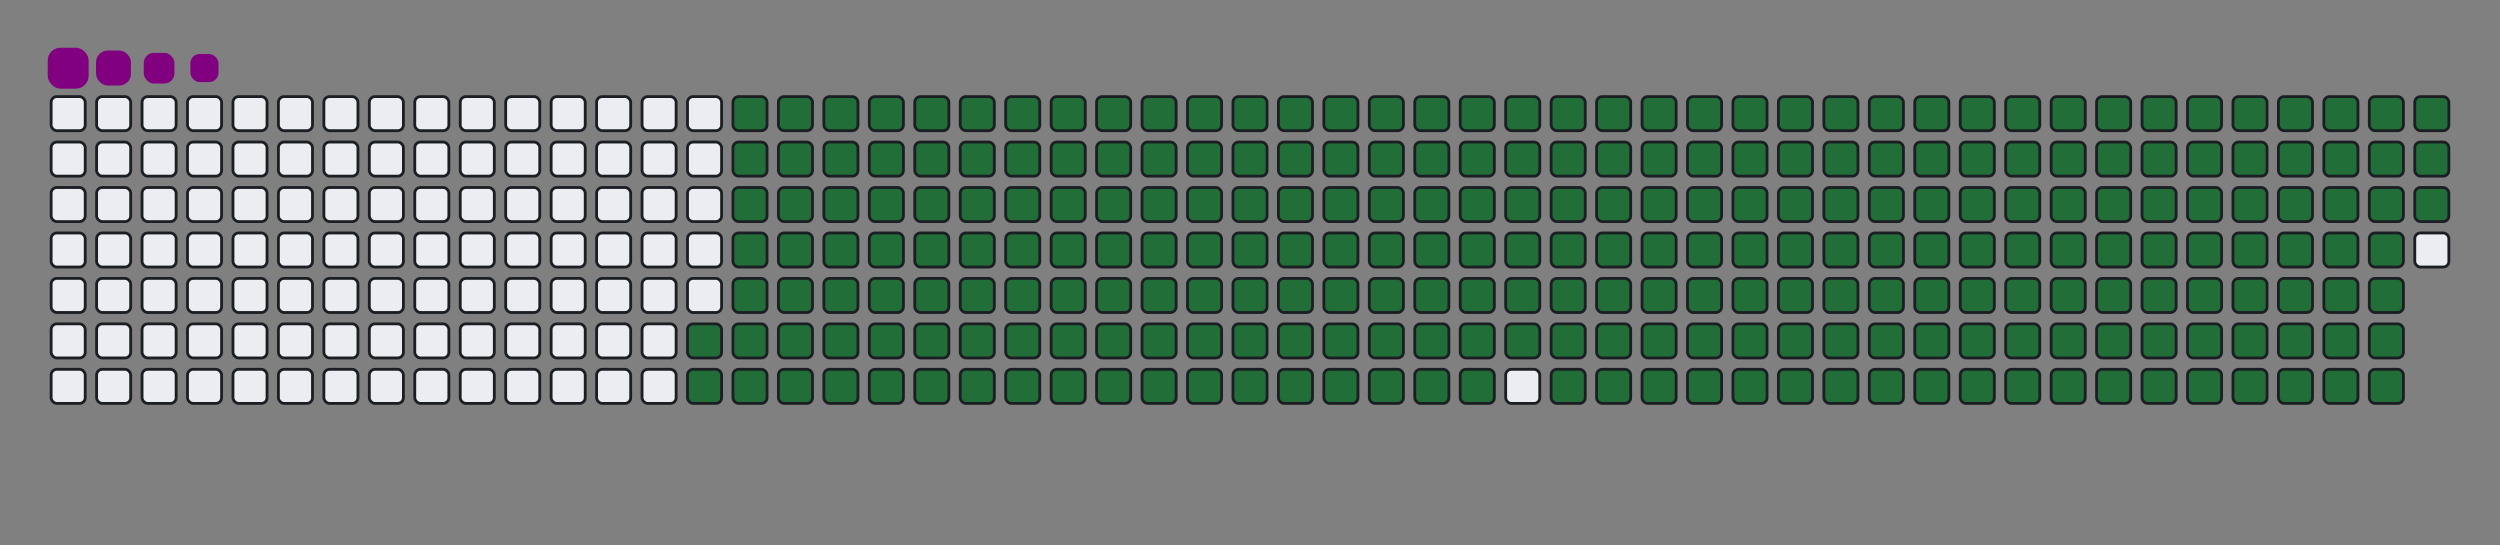 <svg viewBox="-16 -32 880 192" width="880" height="192" xmlns="http://www.w3.org/2000/svg"><rect x="-16" y="-32" width="880" height="192" fill="#808080" stroke="none"/><desc>Generated with https://github.com/Platane/snk</desc><style>:root{--cb:#1b1f230a;--cs:purple;--ce:#ebedf0;--c0:#ebedf0;--c1:#9be9a8;--c2:#40c463;--c3:#30a14e;--c4:#216e39}.c{shape-rendering:geometricPrecision;fill:#ebedf0;stroke-width:1px;stroke:#1b1f230a;animation:none 33900ms linear infinite;width:12px;height:12px}@keyframes c0{71.38%{fill:#216e39}71.4%,100%{fill:#ebedf0}}.c.c0{fill:#216e39;animation-name:c0}@keyframes c1{71.67%{fill:#216e39}71.69%,100%{fill:#ebedf0}}.c.c1{fill:#216e39;animation-name:c1}@keyframes c2{4.71%{fill:#216e39}4.73%,100%{fill:#ebedf0}}.c.c2{fill:#216e39;animation-name:c2}@keyframes c3{26.83%{fill:#216e39}26.85%,100%{fill:#ebedf0}}.c.c3{fill:#216e39;animation-name:c3}@keyframes c4{27.13%{fill:#216e39}27.15%,100%{fill:#ebedf0}}.c.c4{fill:#216e39;animation-name:c4}@keyframes c5{49.25%{fill:#216e39}49.27%,100%{fill:#ebedf0}}.c.c5{fill:#216e39;animation-name:c5}@keyframes c6{49.55%{fill:#216e39}49.57%,100%{fill:#ebedf0}}.c.c6{fill:#216e39;animation-name:c6}@keyframes c7{71.08%{fill:#216e39}71.1%,100%{fill:#ebedf0}}.c.c7{fill:#216e39;animation-name:c7}@keyframes c8{71.97%{fill:#216e39}71.99%,100%{fill:#ebedf0}}.c.c8{fill:#216e39;animation-name:c8}@keyframes c9{5%{fill:#216e39}5.02%,100%{fill:#ebedf0}}.c.c9{fill:#216e39;animation-name:c9}@keyframes ca{26.54%{fill:#216e39}26.56%,100%{fill:#ebedf0}}.c.ca{fill:#216e39;animation-name:ca}@keyframes cb{27.42%{fill:#216e39}27.44%,100%{fill:#ebedf0}}.c.cb{fill:#216e39;animation-name:cb}@keyframes cc{48.96%{fill:#216e39}48.98%,100%{fill:#ebedf0}}.c.cc{fill:#216e39;animation-name:cc}@keyframes cd{49.84%{fill:#216e39}49.86%,100%{fill:#ebedf0}}.c.cd{fill:#216e39;animation-name:cd}@keyframes ce{70.79%{fill:#216e39}70.81%,100%{fill:#ebedf0}}.c.ce{fill:#216e39;animation-name:ce}@keyframes cf{72.26%{fill:#216e39}72.28%,100%{fill:#ebedf0}}.c.cf{fill:#216e39;animation-name:cf}@keyframes cg{5.3%{fill:#216e39}5.32%,100%{fill:#ebedf0}}.c.cg{fill:#216e39;animation-name:cg}@keyframes ch{26.24%{fill:#216e39}26.26%,100%{fill:#ebedf0}}.c.ch{fill:#216e39;animation-name:ch}@keyframes ci{27.72%{fill:#216e39}27.74%,100%{fill:#ebedf0}}.c.ci{fill:#216e39;animation-name:ci}@keyframes cj{48.66%{fill:#216e39}48.68%,100%{fill:#ebedf0}}.c.cj{fill:#216e39;animation-name:cj}@keyframes ck{50.14%{fill:#216e39}50.16%,100%{fill:#ebedf0}}.c.ck{fill:#216e39;animation-name:ck}@keyframes cl{70.49%{fill:#216e39}70.51%,100%{fill:#ebedf0}}.c.cl{fill:#216e39;animation-name:cl}@keyframes cm{72.56%{fill:#216e39}72.58%,100%{fill:#ebedf0}}.c.cm{fill:#216e39;animation-name:cm}@keyframes cn{5.59%{fill:#216e39}5.61%,100%{fill:#ebedf0}}.c.cn{fill:#216e39;animation-name:cn}@keyframes co{25.95%{fill:#216e39}25.97%,100%{fill:#ebedf0}}.c.co{fill:#216e39;animation-name:co}@keyframes cp{28.01%{fill:#216e39}28.03%,100%{fill:#ebedf0}}.c.cp{fill:#216e39;animation-name:cp}@keyframes cq{48.37%{fill:#216e39}48.39%,100%{fill:#ebedf0}}.c.cq{fill:#216e39;animation-name:cq}@keyframes cr{50.43%{fill:#216e39}50.45%,100%{fill:#ebedf0}}.c.cr{fill:#216e39;animation-name:cr}@keyframes cs{70.2%{fill:#216e39}70.22%,100%{fill:#ebedf0}}.c.cs{fill:#216e39;animation-name:cs}@keyframes ct{72.85%{fill:#216e39}72.87%,100%{fill:#ebedf0}}.c.ct{fill:#216e39;animation-name:ct}@keyframes cu{5.89%{fill:#216e39}5.91%,100%{fill:#ebedf0}}.c.cu{fill:#216e39;animation-name:cu}@keyframes cv{25.65%{fill:#216e39}25.67%,100%{fill:#ebedf0}}.c.cv{fill:#216e39;animation-name:cv}@keyframes cw{28.31%{fill:#216e39}28.33%,100%{fill:#ebedf0}}.c.cw{fill:#216e39;animation-name:cw}@keyframes cx{48.07%{fill:#216e39}48.09%,100%{fill:#ebedf0}}.c.cx{fill:#216e39;animation-name:cx}@keyframes cy{50.73%{fill:#216e39}50.75%,100%{fill:#ebedf0}}.c.cy{fill:#216e39;animation-name:cy}@keyframes cz{69.9%{fill:#216e39}69.92%,100%{fill:#ebedf0}}.c.cz{fill:#216e39;animation-name:cz}@keyframes c10{73.15%{fill:#216e39}73.17%,100%{fill:#ebedf0}}.c.c10{fill:#216e39;animation-name:c10}@keyframes c11{6.18%{fill:#216e39}6.2%,100%{fill:#ebedf0}}.c.c11{fill:#216e39;animation-name:c11}@keyframes c12{25.36%{fill:#216e39}25.38%,100%{fill:#ebedf0}}.c.c12{fill:#216e39;animation-name:c12}@keyframes c13{28.6%{fill:#216e39}28.62%,100%{fill:#ebedf0}}.c.c13{fill:#216e39;animation-name:c13}@keyframes c14{47.78%{fill:#216e39}47.8%,100%{fill:#ebedf0}}.c.c14{fill:#216e39;animation-name:c14}@keyframes c15{51.02%{fill:#216e39}51.04%,100%{fill:#ebedf0}}.c.c15{fill:#216e39;animation-name:c15}@keyframes c16{69.61%{fill:#216e39}69.63%,100%{fill:#ebedf0}}.c.c16{fill:#216e39;animation-name:c16}@keyframes c17{73.44%{fill:#216e39}73.46%,100%{fill:#ebedf0}}.c.c17{fill:#216e39;animation-name:c17}@keyframes c18{6.48%{fill:#216e39}6.5%,100%{fill:#ebedf0}}.c.c18{fill:#216e39;animation-name:c18}@keyframes c19{25.06%{fill:#216e39}25.08%,100%{fill:#ebedf0}}.c.c19{fill:#216e39;animation-name:c19}@keyframes c1a{28.9%{fill:#216e39}28.92%,100%{fill:#ebedf0}}.c.c1a{fill:#216e39;animation-name:c1a}@keyframes c1b{47.48%{fill:#216e39}47.5%,100%{fill:#ebedf0}}.c.c1b{fill:#216e39;animation-name:c1b}@keyframes c1c{51.32%{fill:#216e39}51.34%,100%{fill:#ebedf0}}.c.c1c{fill:#216e39;animation-name:c1c}@keyframes c1d{69.31%{fill:#216e39}69.33%,100%{fill:#ebedf0}}.c.c1d{fill:#216e39;animation-name:c1d}@keyframes c1e{73.74%{fill:#216e39}73.76%,100%{fill:#ebedf0}}.c.c1e{fill:#216e39;animation-name:c1e}@keyframes c1f{6.77%{fill:#216e39}6.79%,100%{fill:#ebedf0}}.c.c1f{fill:#216e39;animation-name:c1f}@keyframes c1g{24.77%{fill:#216e39}24.79%,100%{fill:#ebedf0}}.c.c1g{fill:#216e39;animation-name:c1g}@keyframes c1h{29.19%{fill:#216e39}29.21%,100%{fill:#ebedf0}}.c.c1h{fill:#216e39;animation-name:c1h}@keyframes c1i{47.19%{fill:#216e39}47.21%,100%{fill:#ebedf0}}.c.c1i{fill:#216e39;animation-name:c1i}@keyframes c1j{51.61%{fill:#216e39}51.63%,100%{fill:#ebedf0}}.c.c1j{fill:#216e39;animation-name:c1j}@keyframes c1k{69.02%{fill:#216e39}69.04%,100%{fill:#ebedf0}}.c.c1k{fill:#216e39;animation-name:c1k}@keyframes c1l{74.03%{fill:#216e39}74.05%,100%{fill:#ebedf0}}.c.c1l{fill:#216e39;animation-name:c1l}@keyframes c1m{7.07%{fill:#216e39}7.09%,100%{fill:#ebedf0}}.c.c1m{fill:#216e39;animation-name:c1m}@keyframes c1n{24.47%{fill:#216e39}24.49%,100%{fill:#ebedf0}}.c.c1n{fill:#216e39;animation-name:c1n}@keyframes c1o{29.49%{fill:#216e39}29.51%,100%{fill:#ebedf0}}.c.c1o{fill:#216e39;animation-name:c1o}@keyframes c1p{46.89%{fill:#216e39}46.91%,100%{fill:#ebedf0}}.c.c1p{fill:#216e39;animation-name:c1p}@keyframes c1q{51.91%{fill:#216e39}51.93%,100%{fill:#ebedf0}}.c.c1q{fill:#216e39;animation-name:c1q}@keyframes c1r{68.72%{fill:#216e39}68.74%,100%{fill:#ebedf0}}.c.c1r{fill:#216e39;animation-name:c1r}@keyframes c1s{74.33%{fill:#216e39}74.35%,100%{fill:#ebedf0}}.c.c1s{fill:#216e39;animation-name:c1s}@keyframes c1t{7.36%{fill:#216e39}7.38%,100%{fill:#ebedf0}}.c.c1t{fill:#216e39;animation-name:c1t}@keyframes c1u{24.18%{fill:#216e39}24.2%,100%{fill:#ebedf0}}.c.c1u{fill:#216e39;animation-name:c1u}@keyframes c1v{29.78%{fill:#216e39}29.8%,100%{fill:#ebedf0}}.c.c1v{fill:#216e39;animation-name:c1v}@keyframes c1w{46.6%{fill:#216e39}46.62%,100%{fill:#ebedf0}}.c.c1w{fill:#216e39;animation-name:c1w}@keyframes c1x{52.2%{fill:#216e39}52.22%,100%{fill:#ebedf0}}.c.c1x{fill:#216e39;animation-name:c1x}@keyframes c1y{68.43%{fill:#216e39}68.45%,100%{fill:#ebedf0}}.c.c1y{fill:#216e39;animation-name:c1y}@keyframes c1z{74.62%{fill:#216e39}74.64%,100%{fill:#ebedf0}}.c.c1z{fill:#216e39;animation-name:c1z}@keyframes c20{7.66%{fill:#216e39}7.68%,100%{fill:#ebedf0}}.c.c20{fill:#216e39;animation-name:c20}@keyframes c21{23.88%{fill:#216e39}23.9%,100%{fill:#ebedf0}}.c.c21{fill:#216e39;animation-name:c21}@keyframes c22{30.08%{fill:#216e39}30.1%,100%{fill:#ebedf0}}.c.c22{fill:#216e39;animation-name:c22}@keyframes c23{46.3%{fill:#216e39}46.32%,100%{fill:#ebedf0}}.c.c23{fill:#216e39;animation-name:c23}@keyframes c24{52.5%{fill:#216e39}52.52%,100%{fill:#ebedf0}}.c.c24{fill:#216e39;animation-name:c24}@keyframes c25{68.13%{fill:#216e39}68.15%,100%{fill:#ebedf0}}.c.c25{fill:#216e39;animation-name:c25}@keyframes c26{74.92%{fill:#216e39}74.94%,100%{fill:#ebedf0}}.c.c26{fill:#216e39;animation-name:c26}@keyframes c27{7.95%{fill:#216e39}7.97%,100%{fill:#ebedf0}}.c.c27{fill:#216e39;animation-name:c27}@keyframes c28{23.59%{fill:#216e39}23.61%,100%{fill:#ebedf0}}.c.c28{fill:#216e39;animation-name:c28}@keyframes c29{30.37%{fill:#216e39}30.39%,100%{fill:#ebedf0}}.c.c29{fill:#216e39;animation-name:c29}@keyframes c2a{46.01%{fill:#216e39}46.03%,100%{fill:#ebedf0}}.c.c2a{fill:#216e39;animation-name:c2a}@keyframes c2b{52.79%{fill:#216e39}52.81%,100%{fill:#ebedf0}}.c.c2b{fill:#216e39;animation-name:c2b}@keyframes c2c{67.84%{fill:#216e39}67.86%,100%{fill:#ebedf0}}.c.c2c{fill:#216e39;animation-name:c2c}@keyframes c2d{75.21%{fill:#216e39}75.23%,100%{fill:#ebedf0}}.c.c2d{fill:#216e39;animation-name:c2d}@keyframes c2e{8.25%{fill:#216e39}8.27%,100%{fill:#ebedf0}}.c.c2e{fill:#216e39;animation-name:c2e}@keyframes c2f{23.29%{fill:#216e39}23.31%,100%{fill:#ebedf0}}.c.c2f{fill:#216e39;animation-name:c2f}@keyframes c2g{30.67%{fill:#216e39}30.69%,100%{fill:#ebedf0}}.c.c2g{fill:#216e39;animation-name:c2g}@keyframes c2h{45.71%{fill:#216e39}45.73%,100%{fill:#ebedf0}}.c.c2h{fill:#216e39;animation-name:c2h}@keyframes c2i{53.09%{fill:#216e39}53.11%,100%{fill:#ebedf0}}.c.c2i{fill:#216e39;animation-name:c2i}@keyframes c2j{67.54%{fill:#216e39}67.56%,100%{fill:#ebedf0}}.c.c2j{fill:#216e39;animation-name:c2j}@keyframes c2k{75.51%{fill:#216e39}75.53%,100%{fill:#ebedf0}}.c.c2k{fill:#216e39;animation-name:c2k}@keyframes c2l{8.54%{fill:#216e39}8.56%,100%{fill:#ebedf0}}.c.c2l{fill:#216e39;animation-name:c2l}@keyframes c2m{23%{fill:#216e39}23.02%,100%{fill:#ebedf0}}.c.c2m{fill:#216e39;animation-name:c2m}@keyframes c2n{30.96%{fill:#216e39}30.98%,100%{fill:#ebedf0}}.c.c2n{fill:#216e39;animation-name:c2n}@keyframes c2o{45.42%{fill:#216e39}45.44%,100%{fill:#ebedf0}}.c.c2o{fill:#216e39;animation-name:c2o}@keyframes c2p{53.38%{fill:#216e39}53.4%,100%{fill:#ebedf0}}.c.c2p{fill:#216e39;animation-name:c2p}@keyframes c2q{67.25%{fill:#216e39}67.27%,100%{fill:#ebedf0}}.c.c2q{fill:#216e39;animation-name:c2q}@keyframes c2r{75.8%{fill:#216e39}75.82%,100%{fill:#ebedf0}}.c.c2r{fill:#216e39;animation-name:c2r}@keyframes c2s{8.84%{fill:#216e39}8.86%,100%{fill:#ebedf0}}.c.c2s{fill:#216e39;animation-name:c2s}@keyframes c2t{22.7%{fill:#216e39}22.72%,100%{fill:#ebedf0}}.c.c2t{fill:#216e39;animation-name:c2t}@keyframes c2u{31.26%{fill:#216e39}31.28%,100%{fill:#ebedf0}}.c.c2u{fill:#216e39;animation-name:c2u}@keyframes c2v{45.12%{fill:#216e39}45.14%,100%{fill:#ebedf0}}.c.c2v{fill:#216e39;animation-name:c2v}@keyframes c2w{53.68%{fill:#216e39}53.7%,100%{fill:#ebedf0}}.c.c2w{fill:#216e39;animation-name:c2w}@keyframes c2x{66.95%{fill:#216e39}66.97%,100%{fill:#ebedf0}}.c.c2x{fill:#216e39;animation-name:c2x}@keyframes c2y{76.1%{fill:#216e39}76.12%,100%{fill:#ebedf0}}.c.c2y{fill:#216e39;animation-name:c2y}@keyframes c2z{9.13%{fill:#216e39}9.15%,100%{fill:#ebedf0}}.c.c2z{fill:#216e39;animation-name:c2z}@keyframes c30{22.41%{fill:#216e39}22.43%,100%{fill:#ebedf0}}.c.c30{fill:#216e39;animation-name:c30}@keyframes c31{31.55%{fill:#216e39}31.57%,100%{fill:#ebedf0}}.c.c31{fill:#216e39;animation-name:c31}@keyframes c32{44.83%{fill:#216e39}44.85%,100%{fill:#ebedf0}}.c.c32{fill:#216e39;animation-name:c32}@keyframes c33{53.97%{fill:#216e39}53.99%,100%{fill:#ebedf0}}.c.c33{fill:#216e39;animation-name:c33}@keyframes c34{66.66%{fill:#216e39}66.68%,100%{fill:#ebedf0}}.c.c34{fill:#216e39;animation-name:c34}@keyframes c35{76.39%{fill:#216e39}76.41%,100%{fill:#ebedf0}}.c.c35{fill:#216e39;animation-name:c35}@keyframes c36{9.43%{fill:#216e39}9.45%,100%{fill:#ebedf0}}.c.c36{fill:#216e39;animation-name:c36}@keyframes c37{22.11%{fill:#216e39}22.13%,100%{fill:#ebedf0}}.c.c37{fill:#216e39;animation-name:c37}@keyframes c38{31.85%{fill:#216e39}31.87%,100%{fill:#ebedf0}}.c.c38{fill:#216e39;animation-name:c38}@keyframes c39{44.53%{fill:#216e39}44.55%,100%{fill:#ebedf0}}.c.c39{fill:#216e39;animation-name:c39}@keyframes c3a{54.27%{fill:#216e39}54.29%,100%{fill:#ebedf0}}.c.c3a{fill:#216e39;animation-name:c3a}@keyframes c3b{66.36%{fill:#216e39}66.38%,100%{fill:#ebedf0}}.c.c3b{fill:#216e39;animation-name:c3b}@keyframes c3c{76.69%{fill:#216e39}76.71%,100%{fill:#ebedf0}}.c.c3c{fill:#216e39;animation-name:c3c}@keyframes c3d{9.72%{fill:#216e39}9.74%,100%{fill:#ebedf0}}.c.c3d{fill:#216e39;animation-name:c3d}@keyframes c3e{21.82%{fill:#216e39}21.84%,100%{fill:#ebedf0}}.c.c3e{fill:#216e39;animation-name:c3e}@keyframes c3f{32.14%{fill:#216e39}32.16%,100%{fill:#ebedf0}}.c.c3f{fill:#216e39;animation-name:c3f}@keyframes c3g{44.24%{fill:#216e39}44.26%,100%{fill:#ebedf0}}.c.c3g{fill:#216e39;animation-name:c3g}@keyframes c3h{54.56%{fill:#216e39}54.58%,100%{fill:#ebedf0}}.c.c3h{fill:#216e39;animation-name:c3h}@keyframes c3i{66.07%{fill:#216e39}66.09%,100%{fill:#ebedf0}}.c.c3i{fill:#216e39;animation-name:c3i}@keyframes c3j{10.02%{fill:#216e39}10.04%,100%{fill:#ebedf0}}.c.c3j{fill:#216e39;animation-name:c3j}@keyframes c3k{21.52%{fill:#216e39}21.54%,100%{fill:#ebedf0}}.c.c3k{fill:#216e39;animation-name:c3k}@keyframes c3l{32.44%{fill:#216e39}32.46%,100%{fill:#ebedf0}}.c.c3l{fill:#216e39;animation-name:c3l}@keyframes c3m{43.94%{fill:#216e39}43.96%,100%{fill:#ebedf0}}.c.c3m{fill:#216e39;animation-name:c3m}@keyframes c3n{54.86%{fill:#216e39}54.88%,100%{fill:#ebedf0}}.c.c3n{fill:#216e39;animation-name:c3n}@keyframes c3o{65.77%{fill:#216e39}65.79%,100%{fill:#ebedf0}}.c.c3o{fill:#216e39;animation-name:c3o}@keyframes c3p{77.28%{fill:#216e39}77.3%,100%{fill:#ebedf0}}.c.c3p{fill:#216e39;animation-name:c3p}@keyframes c3q{10.31%{fill:#216e39}10.33%,100%{fill:#ebedf0}}.c.c3q{fill:#216e39;animation-name:c3q}@keyframes c3r{21.23%{fill:#216e39}21.25%,100%{fill:#ebedf0}}.c.c3r{fill:#216e39;animation-name:c3r}@keyframes c3s{32.73%{fill:#216e39}32.75%,100%{fill:#ebedf0}}.c.c3s{fill:#216e39;animation-name:c3s}@keyframes c3t{43.65%{fill:#216e39}43.67%,100%{fill:#ebedf0}}.c.c3t{fill:#216e39;animation-name:c3t}@keyframes c3u{55.15%{fill:#216e39}55.17%,100%{fill:#ebedf0}}.c.c3u{fill:#216e39;animation-name:c3u}@keyframes c3v{65.48%{fill:#216e39}65.5%,100%{fill:#ebedf0}}.c.c3v{fill:#216e39;animation-name:c3v}@keyframes c3w{77.57%{fill:#216e39}77.59%,100%{fill:#ebedf0}}.c.c3w{fill:#216e39;animation-name:c3w}@keyframes c3x{10.61%{fill:#216e39}10.63%,100%{fill:#ebedf0}}.c.c3x{fill:#216e39;animation-name:c3x}@keyframes c3y{20.93%{fill:#216e39}20.95%,100%{fill:#ebedf0}}.c.c3y{fill:#216e39;animation-name:c3y}@keyframes c3z{33.03%{fill:#216e39}33.05%,100%{fill:#ebedf0}}.c.c3z{fill:#216e39;animation-name:c3z}@keyframes c40{43.35%{fill:#216e39}43.37%,100%{fill:#ebedf0}}.c.c40{fill:#216e39;animation-name:c40}@keyframes c41{55.45%{fill:#216e39}55.47%,100%{fill:#ebedf0}}.c.c41{fill:#216e39;animation-name:c41}@keyframes c42{65.18%{fill:#216e39}65.2%,100%{fill:#ebedf0}}.c.c42{fill:#216e39;animation-name:c42}@keyframes c43{77.87%{fill:#216e39}77.89%,100%{fill:#ebedf0}}.c.c43{fill:#216e39;animation-name:c43}@keyframes c44{10.9%{fill:#216e39}10.92%,100%{fill:#ebedf0}}.c.c44{fill:#216e39;animation-name:c44}@keyframes c45{20.64%{fill:#216e39}20.66%,100%{fill:#ebedf0}}.c.c45{fill:#216e39;animation-name:c45}@keyframes c46{33.32%{fill:#216e39}33.34%,100%{fill:#ebedf0}}.c.c46{fill:#216e39;animation-name:c46}@keyframes c47{43.06%{fill:#216e39}43.08%,100%{fill:#ebedf0}}.c.c47{fill:#216e39;animation-name:c47}@keyframes c48{55.74%{fill:#216e39}55.76%,100%{fill:#ebedf0}}.c.c48{fill:#216e39;animation-name:c48}@keyframes c49{64.89%{fill:#216e39}64.91%,100%{fill:#ebedf0}}.c.c49{fill:#216e39;animation-name:c49}@keyframes c4a{78.16%{fill:#216e39}78.18%,100%{fill:#ebedf0}}.c.c4a{fill:#216e39;animation-name:c4a}@keyframes c4b{11.2%{fill:#216e39}11.22%,100%{fill:#ebedf0}}.c.c4b{fill:#216e39;animation-name:c4b}@keyframes c4c{20.34%{fill:#216e39}20.36%,100%{fill:#ebedf0}}.c.c4c{fill:#216e39;animation-name:c4c}@keyframes c4d{33.62%{fill:#216e39}33.64%,100%{fill:#ebedf0}}.c.c4d{fill:#216e39;animation-name:c4d}@keyframes c4e{42.76%{fill:#216e39}42.78%,100%{fill:#ebedf0}}.c.c4e{fill:#216e39;animation-name:c4e}@keyframes c4f{56.04%{fill:#216e39}56.06%,100%{fill:#ebedf0}}.c.c4f{fill:#216e39;animation-name:c4f}@keyframes c4g{64.59%{fill:#216e39}64.61%,100%{fill:#ebedf0}}.c.c4g{fill:#216e39;animation-name:c4g}@keyframes c4h{78.46%{fill:#216e39}78.48%,100%{fill:#ebedf0}}.c.c4h{fill:#216e39;animation-name:c4h}@keyframes c4i{11.49%{fill:#216e39}11.51%,100%{fill:#ebedf0}}.c.c4i{fill:#216e39;animation-name:c4i}@keyframes c4j{20.05%{fill:#216e39}20.07%,100%{fill:#ebedf0}}.c.c4j{fill:#216e39;animation-name:c4j}@keyframes c4k{33.91%{fill:#216e39}33.93%,100%{fill:#ebedf0}}.c.c4k{fill:#216e39;animation-name:c4k}@keyframes c4l{42.47%{fill:#216e39}42.49%,100%{fill:#ebedf0}}.c.c4l{fill:#216e39;animation-name:c4l}@keyframes c4m{56.33%{fill:#216e39}56.35%,100%{fill:#ebedf0}}.c.c4m{fill:#216e39;animation-name:c4m}@keyframes c4n{64.3%{fill:#216e39}64.32%,100%{fill:#ebedf0}}.c.c4n{fill:#216e39;animation-name:c4n}@keyframes c4o{78.75%{fill:#216e39}78.77%,100%{fill:#ebedf0}}.c.c4o{fill:#216e39;animation-name:c4o}@keyframes c4p{11.79%{fill:#216e39}11.81%,100%{fill:#ebedf0}}.c.c4p{fill:#216e39;animation-name:c4p}@keyframes c4q{19.75%{fill:#216e39}19.77%,100%{fill:#ebedf0}}.c.c4q{fill:#216e39;animation-name:c4q}@keyframes c4r{34.21%{fill:#216e39}34.23%,100%{fill:#ebedf0}}.c.c4r{fill:#216e39;animation-name:c4r}@keyframes c4s{42.17%{fill:#216e39}42.19%,100%{fill:#ebedf0}}.c.c4s{fill:#216e39;animation-name:c4s}@keyframes c4t{56.63%{fill:#216e39}56.65%,100%{fill:#ebedf0}}.c.c4t{fill:#216e39;animation-name:c4t}@keyframes c4u{64%{fill:#216e39}64.02%,100%{fill:#ebedf0}}.c.c4u{fill:#216e39;animation-name:c4u}@keyframes c4v{79.05%{fill:#216e39}79.07%,100%{fill:#ebedf0}}.c.c4v{fill:#216e39;animation-name:c4v}@keyframes c4w{12.08%{fill:#216e39}12.1%,100%{fill:#ebedf0}}.c.c4w{fill:#216e39;animation-name:c4w}@keyframes c4x{19.46%{fill:#216e39}19.48%,100%{fill:#ebedf0}}.c.c4x{fill:#216e39;animation-name:c4x}@keyframes c4y{34.5%{fill:#216e39}34.52%,100%{fill:#ebedf0}}.c.c4y{fill:#216e39;animation-name:c4y}@keyframes c4z{41.88%{fill:#216e39}41.9%,100%{fill:#ebedf0}}.c.c4z{fill:#216e39;animation-name:c4z}@keyframes c50{56.92%{fill:#216e39}56.94%,100%{fill:#ebedf0}}.c.c50{fill:#216e39;animation-name:c50}@keyframes c51{63.71%{fill:#216e39}63.73%,100%{fill:#ebedf0}}.c.c51{fill:#216e39;animation-name:c51}@keyframes c52{79.34%{fill:#216e39}79.36%,100%{fill:#ebedf0}}.c.c52{fill:#216e39;animation-name:c52}@keyframes c53{12.38%{fill:#216e39}12.4%,100%{fill:#ebedf0}}.c.c53{fill:#216e39;animation-name:c53}@keyframes c54{19.16%{fill:#216e39}19.18%,100%{fill:#ebedf0}}.c.c54{fill:#216e39;animation-name:c54}@keyframes c55{34.8%{fill:#216e39}34.82%,100%{fill:#ebedf0}}.c.c55{fill:#216e39;animation-name:c55}@keyframes c56{41.58%{fill:#216e39}41.6%,100%{fill:#ebedf0}}.c.c56{fill:#216e39;animation-name:c56}@keyframes c57{57.22%{fill:#216e39}57.24%,100%{fill:#ebedf0}}.c.c57{fill:#216e39;animation-name:c57}@keyframes c58{63.41%{fill:#216e39}63.43%,100%{fill:#ebedf0}}.c.c58{fill:#216e39;animation-name:c58}@keyframes c59{79.64%{fill:#216e39}79.66%,100%{fill:#ebedf0}}.c.c59{fill:#216e39;animation-name:c59}@keyframes c5a{12.67%{fill:#216e39}12.69%,100%{fill:#ebedf0}}.c.c5a{fill:#216e39;animation-name:c5a}@keyframes c5b{18.87%{fill:#216e39}18.89%,100%{fill:#ebedf0}}.c.c5b{fill:#216e39;animation-name:c5b}@keyframes c5c{35.09%{fill:#216e39}35.11%,100%{fill:#ebedf0}}.c.c5c{fill:#216e39;animation-name:c5c}@keyframes c5d{41.29%{fill:#216e39}41.31%,100%{fill:#ebedf0}}.c.c5d{fill:#216e39;animation-name:c5d}@keyframes c5e{57.51%{fill:#216e39}57.53%,100%{fill:#ebedf0}}.c.c5e{fill:#216e39;animation-name:c5e}@keyframes c5f{63.12%{fill:#216e39}63.14%,100%{fill:#ebedf0}}.c.c5f{fill:#216e39;animation-name:c5f}@keyframes c5g{79.93%{fill:#216e39}79.95%,100%{fill:#ebedf0}}.c.c5g{fill:#216e39;animation-name:c5g}@keyframes c5h{12.97%{fill:#216e39}12.99%,100%{fill:#ebedf0}}.c.c5h{fill:#216e39;animation-name:c5h}@keyframes c5i{18.57%{fill:#216e39}18.59%,100%{fill:#ebedf0}}.c.c5i{fill:#216e39;animation-name:c5i}@keyframes c5j{35.39%{fill:#216e39}35.41%,100%{fill:#ebedf0}}.c.c5j{fill:#216e39;animation-name:c5j}@keyframes c5k{40.99%{fill:#216e39}41.01%,100%{fill:#ebedf0}}.c.c5k{fill:#216e39;animation-name:c5k}@keyframes c5l{57.81%{fill:#216e39}57.83%,100%{fill:#ebedf0}}.c.c5l{fill:#216e39;animation-name:c5l}@keyframes c5m{62.82%{fill:#216e39}62.84%,100%{fill:#ebedf0}}.c.c5m{fill:#216e39;animation-name:c5m}@keyframes c5n{80.23%{fill:#216e39}80.25%,100%{fill:#ebedf0}}.c.c5n{fill:#216e39;animation-name:c5n}@keyframes c5o{13.26%{fill:#216e39}13.28%,100%{fill:#ebedf0}}.c.c5o{fill:#216e39;animation-name:c5o}@keyframes c5p{18.28%{fill:#216e39}18.3%,100%{fill:#ebedf0}}.c.c5p{fill:#216e39;animation-name:c5p}@keyframes c5q{35.68%{fill:#216e39}35.7%,100%{fill:#ebedf0}}.c.c5q{fill:#216e39;animation-name:c5q}@keyframes c5r{40.7%{fill:#216e39}40.72%,100%{fill:#ebedf0}}.c.c5r{fill:#216e39;animation-name:c5r}@keyframes c5s{58.1%{fill:#216e39}58.12%,100%{fill:#ebedf0}}.c.c5s{fill:#216e39;animation-name:c5s}@keyframes c5t{62.53%{fill:#216e39}62.55%,100%{fill:#ebedf0}}.c.c5t{fill:#216e39;animation-name:c5t}@keyframes c5u{80.52%{fill:#216e39}80.54%,100%{fill:#ebedf0}}.c.c5u{fill:#216e39;animation-name:c5u}@keyframes c5v{13.56%{fill:#216e39}13.58%,100%{fill:#ebedf0}}.c.c5v{fill:#216e39;animation-name:c5v}@keyframes c5w{17.98%{fill:#216e39}18%,100%{fill:#ebedf0}}.c.c5w{fill:#216e39;animation-name:c5w}@keyframes c5x{35.98%{fill:#216e39}36%,100%{fill:#ebedf0}}.c.c5x{fill:#216e39;animation-name:c5x}@keyframes c5y{40.4%{fill:#216e39}40.42%,100%{fill:#ebedf0}}.c.c5y{fill:#216e39;animation-name:c5y}@keyframes c5z{58.4%{fill:#216e39}58.42%,100%{fill:#ebedf0}}.c.c5z{fill:#216e39;animation-name:c5z}@keyframes c60{62.23%{fill:#216e39}62.25%,100%{fill:#ebedf0}}.c.c60{fill:#216e39;animation-name:c60}@keyframes c61{80.82%{fill:#216e39}80.84%,100%{fill:#ebedf0}}.c.c61{fill:#216e39;animation-name:c61}@keyframes c62{13.85%{fill:#216e39}13.87%,100%{fill:#ebedf0}}.c.c62{fill:#216e39;animation-name:c62}@keyframes c63{17.69%{fill:#216e39}17.71%,100%{fill:#ebedf0}}.c.c63{fill:#216e39;animation-name:c63}@keyframes c64{36.27%{fill:#216e39}36.29%,100%{fill:#ebedf0}}.c.c64{fill:#216e39;animation-name:c64}@keyframes c65{40.11%{fill:#216e39}40.13%,100%{fill:#ebedf0}}.c.c65{fill:#216e39;animation-name:c65}@keyframes c66{58.69%{fill:#216e39}58.71%,100%{fill:#ebedf0}}.c.c66{fill:#216e39;animation-name:c66}@keyframes c67{61.94%{fill:#216e39}61.96%,100%{fill:#ebedf0}}.c.c67{fill:#216e39;animation-name:c67}@keyframes c68{81.11%{fill:#216e39}81.13%,100%{fill:#ebedf0}}.c.c68{fill:#216e39;animation-name:c68}@keyframes c69{14.15%{fill:#216e39}14.17%,100%{fill:#ebedf0}}.c.c69{fill:#216e39;animation-name:c69}@keyframes c6a{17.39%{fill:#216e39}17.41%,100%{fill:#ebedf0}}.c.c6a{fill:#216e39;animation-name:c6a}@keyframes c6b{36.57%{fill:#216e39}36.59%,100%{fill:#ebedf0}}.c.c6b{fill:#216e39;animation-name:c6b}@keyframes c6c{39.81%{fill:#216e39}39.83%,100%{fill:#ebedf0}}.c.c6c{fill:#216e39;animation-name:c6c}@keyframes c6d{58.99%{fill:#216e39}59.01%,100%{fill:#ebedf0}}.c.c6d{fill:#216e39;animation-name:c6d}@keyframes c6e{61.64%{fill:#216e39}61.66%,100%{fill:#ebedf0}}.c.c6e{fill:#216e39;animation-name:c6e}@keyframes c6f{81.41%{fill:#216e39}81.43%,100%{fill:#ebedf0}}.c.c6f{fill:#216e39;animation-name:c6f}@keyframes c6g{14.44%{fill:#216e39}14.46%,100%{fill:#ebedf0}}.c.c6g{fill:#216e39;animation-name:c6g}@keyframes c6h{17.1%{fill:#216e39}17.12%,100%{fill:#ebedf0}}.c.c6h{fill:#216e39;animation-name:c6h}@keyframes c6i{36.86%{fill:#216e39}36.88%,100%{fill:#ebedf0}}.c.c6i{fill:#216e39;animation-name:c6i}@keyframes c6j{39.52%{fill:#216e39}39.54%,100%{fill:#ebedf0}}.c.c6j{fill:#216e39;animation-name:c6j}@keyframes c6k{59.28%{fill:#216e39}59.3%,100%{fill:#ebedf0}}.c.c6k{fill:#216e39;animation-name:c6k}@keyframes c6l{61.35%{fill:#216e39}61.37%,100%{fill:#ebedf0}}.c.c6l{fill:#216e39;animation-name:c6l}@keyframes c6m{81.7%{fill:#216e39}81.72%,100%{fill:#ebedf0}}.c.c6m{fill:#216e39;animation-name:c6m}@keyframes c6n{14.74%{fill:#216e39}14.76%,100%{fill:#ebedf0}}.c.c6n{fill:#216e39;animation-name:c6n}@keyframes c6o{16.8%{fill:#216e39}16.82%,100%{fill:#ebedf0}}.c.c6o{fill:#216e39;animation-name:c6o}@keyframes c6p{37.16%{fill:#216e39}37.18%,100%{fill:#ebedf0}}.c.c6p{fill:#216e39;animation-name:c6p}@keyframes c6q{39.22%{fill:#216e39}39.24%,100%{fill:#ebedf0}}.c.c6q{fill:#216e39;animation-name:c6q}@keyframes c6r{59.58%{fill:#216e39}59.6%,100%{fill:#ebedf0}}.c.c6r{fill:#216e39;animation-name:c6r}@keyframes c6s{61.05%{fill:#216e39}61.07%,100%{fill:#ebedf0}}.c.c6s{fill:#216e39;animation-name:c6s}@keyframes c6t{82%{fill:#216e39}82.02%,100%{fill:#ebedf0}}.c.c6t{fill:#216e39;animation-name:c6t}@keyframes c6u{15.03%{fill:#216e39}15.05%,100%{fill:#ebedf0}}.c.c6u{fill:#216e39;animation-name:c6u}@keyframes c6v{16.51%{fill:#216e39}16.53%,100%{fill:#ebedf0}}.c.c6v{fill:#216e39;animation-name:c6v}@keyframes c6w{37.45%{fill:#216e39}37.47%,100%{fill:#ebedf0}}.c.c6w{fill:#216e39;animation-name:c6w}@keyframes c6x{38.93%{fill:#216e39}38.95%,100%{fill:#ebedf0}}.c.c6x{fill:#216e39;animation-name:c6x}@keyframes c6y{59.87%{fill:#216e39}59.89%,100%{fill:#ebedf0}}.c.c6y{fill:#216e39;animation-name:c6y}@keyframes c6z{60.76%{fill:#216e39}60.78%,100%{fill:#ebedf0}}.c.c6z{fill:#216e39;animation-name:c6z}@keyframes c70{82.29%{fill:#216e39}82.31%,100%{fill:#ebedf0}}.c.c70{fill:#216e39;animation-name:c70}@keyframes c71{15.33%{fill:#216e39}15.35%,100%{fill:#ebedf0}}.c.c71{fill:#216e39;animation-name:c71}@keyframes c72{16.21%{fill:#216e39}16.23%,100%{fill:#ebedf0}}.c.c72{fill:#216e39;animation-name:c72}@keyframes c73{37.75%{fill:#216e39}37.77%,100%{fill:#ebedf0}}.c.c73{fill:#216e39;animation-name:c73}@keyframes c74{38.63%{fill:#216e39}38.65%,100%{fill:#ebedf0}}.c.c74{fill:#216e39;animation-name:c74}@keyframes c75{60.17%{fill:#216e39}60.19%,100%{fill:#ebedf0}}.c.c75{fill:#216e39;animation-name:c75}@keyframes c76{60.46%{fill:#216e39}60.48%,100%{fill:#ebedf0}}.c.c76{fill:#216e39;animation-name:c76}@keyframes c77{82.59%{fill:#216e39}82.61%,100%{fill:#ebedf0}}.c.c77{fill:#216e39;animation-name:c77}@keyframes c78{15.62%{fill:#216e39}15.64%,100%{fill:#ebedf0}}.c.c78{fill:#216e39;animation-name:c78}@keyframes c79{15.92%{fill:#216e39}15.94%,100%{fill:#ebedf0}}.c.c79{fill:#216e39;animation-name:c79}@keyframes c7a{38.04%{fill:#216e39}38.06%,100%{fill:#ebedf0}}.c.c7a{fill:#216e39;animation-name:c7a}.u{transform-origin:0 0;transform:scale(0,1);animation:none linear 33900ms infinite}@keyframes u0{4.71%{transform:scale(0.000,1)}4.73%,5%{transform:scale(0.004,1)}5.02%,5.3%{transform:scale(0.008,1)}5.32%,5.59%{transform:scale(0.011,1)}5.61%,5.89%{transform:scale(0.015,1)}5.91%,6.18%{transform:scale(0.019,1)}6.2%,6.48%{transform:scale(0.023,1)}6.5%,6.77%{transform:scale(0.027,1)}6.79%,7.07%{transform:scale(0.030,1)}7.09%,7.36%{transform:scale(0.034,1)}7.38%,7.66%{transform:scale(0.038,1)}7.68%,7.95%{transform:scale(0.042,1)}7.97%,8.25%{transform:scale(0.046,1)}8.27%,8.54%{transform:scale(0.049,1)}8.56%,8.84%{transform:scale(0.053,1)}8.86%,9.13%{transform:scale(0.057,1)}9.15%,9.43%{transform:scale(0.061,1)}9.45%,9.72%{transform:scale(0.065,1)}9.74%,10.02%{transform:scale(0.068,1)}10.04%,10.31%{transform:scale(0.072,1)}10.33%,10.61%{transform:scale(0.076,1)}10.63%,10.9%{transform:scale(0.080,1)}10.92%,11.2%{transform:scale(0.084,1)}11.22%,11.49%{transform:scale(0.087,1)}11.51%,11.79%{transform:scale(0.091,1)}11.81%,12.08%{transform:scale(0.095,1)}12.1%,12.38%{transform:scale(0.099,1)}12.4%,12.67%{transform:scale(0.103,1)}12.69%,12.97%{transform:scale(0.106,1)}12.99%,13.26%{transform:scale(0.110,1)}13.28%,13.56%{transform:scale(0.114,1)}13.58%,13.85%{transform:scale(0.118,1)}13.87%,14.15%{transform:scale(0.122,1)}14.17%,14.44%{transform:scale(0.125,1)}14.46%,14.74%{transform:scale(0.129,1)}14.76%,15.03%{transform:scale(0.133,1)}15.05%,15.33%{transform:scale(0.137,1)}15.35%,15.62%{transform:scale(0.141,1)}15.64%,15.92%{transform:scale(0.144,1)}15.94%,16.21%{transform:scale(0.148,1)}16.23%,16.51%{transform:scale(0.152,1)}16.53%,16.8%{transform:scale(0.156,1)}16.82%,17.1%{transform:scale(0.160,1)}17.12%,17.39%{transform:scale(0.163,1)}17.41%,17.69%{transform:scale(0.167,1)}17.71%,17.98%{transform:scale(0.171,1)}18%,18.28%{transform:scale(0.175,1)}18.3%,18.57%{transform:scale(0.179,1)}18.59%,18.87%{transform:scale(0.183,1)}18.89%,19.16%{transform:scale(0.186,1)}19.18%,19.46%{transform:scale(0.190,1)}19.48%,19.75%{transform:scale(0.194,1)}19.77%,20.05%{transform:scale(0.198,1)}20.07%,20.34%{transform:scale(0.202,1)}20.36%,20.64%{transform:scale(0.205,1)}20.66%,20.93%{transform:scale(0.209,1)}20.95%,21.23%{transform:scale(0.213,1)}21.25%,21.52%{transform:scale(0.217,1)}21.54%,21.82%{transform:scale(0.221,1)}21.84%,22.11%{transform:scale(0.224,1)}22.13%,22.41%{transform:scale(0.228,1)}22.43%,22.7%{transform:scale(0.232,1)}22.72%,23%{transform:scale(0.236,1)}23.02%,23.29%{transform:scale(0.240,1)}23.31%,23.59%{transform:scale(0.243,1)}23.61%,23.88%{transform:scale(0.247,1)}23.9%,24.18%{transform:scale(0.251,1)}24.2%,24.47%{transform:scale(0.255,1)}24.49%,24.77%{transform:scale(0.259,1)}24.79%,25.06%{transform:scale(0.262,1)}25.08%,25.36%{transform:scale(0.266,1)}25.38%,25.65%{transform:scale(0.270,1)}25.67%,25.95%{transform:scale(0.274,1)}25.97%,26.24%{transform:scale(0.278,1)}26.26%,26.54%{transform:scale(0.281,1)}26.56%,26.83%{transform:scale(0.285,1)}26.85%,27.13%{transform:scale(0.289,1)}27.15%,27.42%{transform:scale(0.293,1)}27.44%,27.72%{transform:scale(0.297,1)}27.74%,28.01%{transform:scale(0.300,1)}28.03%,28.31%{transform:scale(0.304,1)}28.33%,28.6%{transform:scale(0.308,1)}28.62%,28.9%{transform:scale(0.312,1)}28.92%,29.19%{transform:scale(0.316,1)}29.21%,29.49%{transform:scale(0.319,1)}29.51%,29.78%{transform:scale(0.323,1)}29.8%,30.08%{transform:scale(0.327,1)}30.1%,30.37%{transform:scale(0.331,1)}30.39%,30.67%{transform:scale(0.335,1)}30.69%,30.96%{transform:scale(0.338,1)}30.98%,31.26%{transform:scale(0.342,1)}31.28%,31.55%{transform:scale(0.346,1)}31.57%,31.85%{transform:scale(0.350,1)}31.87%,32.14%{transform:scale(0.354,1)}32.16%,32.44%{transform:scale(0.357,1)}32.46%,32.73%{transform:scale(0.361,1)}32.75%,33.03%{transform:scale(0.365,1)}33.05%,33.32%{transform:scale(0.369,1)}33.34%,33.62%{transform:scale(0.373,1)}33.64%,33.91%{transform:scale(0.376,1)}33.93%,34.21%{transform:scale(0.380,1)}34.23%,34.5%{transform:scale(0.384,1)}34.52%,34.8%{transform:scale(0.388,1)}34.82%,35.09%{transform:scale(0.392,1)}35.11%,35.39%{transform:scale(0.395,1)}35.41%,35.68%{transform:scale(0.399,1)}35.7%,35.98%{transform:scale(0.403,1)}36%,36.27%{transform:scale(0.407,1)}36.29%,36.57%{transform:scale(0.411,1)}36.59%,36.86%{transform:scale(0.414,1)}36.88%,37.16%{transform:scale(0.418,1)}37.18%,37.45%{transform:scale(0.422,1)}37.47%,37.75%{transform:scale(0.426,1)}37.77%,38.04%{transform:scale(0.430,1)}38.06%,38.63%{transform:scale(0.433,1)}38.65%,38.93%{transform:scale(0.437,1)}38.95%,39.22%{transform:scale(0.441,1)}39.24%,39.52%{transform:scale(0.445,1)}39.54%,39.81%{transform:scale(0.449,1)}39.83%,40.11%{transform:scale(0.452,1)}40.13%,40.4%{transform:scale(0.456,1)}40.42%,40.7%{transform:scale(0.460,1)}40.72%,40.99%{transform:scale(0.464,1)}41.01%,41.29%{transform:scale(0.468,1)}41.31%,41.58%{transform:scale(0.471,1)}41.6%,41.88%{transform:scale(0.475,1)}41.9%,42.17%{transform:scale(0.479,1)}42.19%,42.47%{transform:scale(0.483,1)}42.49%,42.76%{transform:scale(0.487,1)}42.78%,43.06%{transform:scale(0.490,1)}43.08%,43.35%{transform:scale(0.494,1)}43.37%,43.65%{transform:scale(0.498,1)}43.67%,43.94%{transform:scale(0.502,1)}43.96%,44.24%{transform:scale(0.506,1)}44.26%,44.53%{transform:scale(0.510,1)}44.55%,44.83%{transform:scale(0.513,1)}44.85%,45.12%{transform:scale(0.517,1)}45.14%,45.42%{transform:scale(0.521,1)}45.44%,45.71%{transform:scale(0.525,1)}45.73%,46.01%{transform:scale(0.529,1)}46.03%,46.3%{transform:scale(0.532,1)}46.32%,46.6%{transform:scale(0.536,1)}46.62%,46.89%{transform:scale(0.540,1)}46.91%,47.19%{transform:scale(0.544,1)}47.21%,47.48%{transform:scale(0.548,1)}47.5%,47.78%{transform:scale(0.551,1)}47.8%,48.07%{transform:scale(0.555,1)}48.09%,48.37%{transform:scale(0.559,1)}48.39%,48.66%{transform:scale(0.563,1)}48.68%,48.96%{transform:scale(0.567,1)}48.98%,49.25%{transform:scale(0.570,1)}49.27%,49.55%{transform:scale(0.574,1)}49.57%,49.84%{transform:scale(0.578,1)}49.86%,50.14%{transform:scale(0.582,1)}50.16%,50.43%{transform:scale(0.586,1)}50.45%,50.73%{transform:scale(0.589,1)}50.75%,51.02%{transform:scale(0.593,1)}51.04%,51.32%{transform:scale(0.597,1)}51.34%,51.61%{transform:scale(0.601,1)}51.63%,51.91%{transform:scale(0.605,1)}51.93%,52.2%{transform:scale(0.608,1)}52.22%,52.5%{transform:scale(0.612,1)}52.52%,52.79%{transform:scale(0.616,1)}52.81%,53.09%{transform:scale(0.620,1)}53.11%,53.38%{transform:scale(0.624,1)}53.4%,53.68%{transform:scale(0.627,1)}53.7%,53.97%{transform:scale(0.631,1)}53.99%,54.27%{transform:scale(0.635,1)}54.29%,54.56%{transform:scale(0.639,1)}54.58%,54.86%{transform:scale(0.643,1)}54.88%,55.15%{transform:scale(0.646,1)}55.17%,55.45%{transform:scale(0.650,1)}55.47%,55.74%{transform:scale(0.654,1)}55.76%,56.04%{transform:scale(0.658,1)}56.06%,56.33%{transform:scale(0.662,1)}56.35%,56.63%{transform:scale(0.665,1)}56.65%,56.92%{transform:scale(0.669,1)}56.94%,57.22%{transform:scale(0.673,1)}57.24%,57.51%{transform:scale(0.677,1)}57.53%,57.81%{transform:scale(0.681,1)}57.83%,58.1%{transform:scale(0.684,1)}58.12%,58.4%{transform:scale(0.688,1)}58.42%,58.69%{transform:scale(0.692,1)}58.71%,58.99%{transform:scale(0.696,1)}59.01%,59.28%{transform:scale(0.700,1)}59.3%,59.58%{transform:scale(0.703,1)}59.6%,59.87%{transform:scale(0.707,1)}59.89%,60.17%{transform:scale(0.711,1)}60.19%,60.46%{transform:scale(0.715,1)}60.48%,60.76%{transform:scale(0.719,1)}60.78%,61.05%{transform:scale(0.722,1)}61.07%,61.35%{transform:scale(0.726,1)}61.37%,61.64%{transform:scale(0.730,1)}61.66%,61.94%{transform:scale(0.734,1)}61.96%,62.23%{transform:scale(0.738,1)}62.25%,62.53%{transform:scale(0.741,1)}62.55%,62.82%{transform:scale(0.745,1)}62.84%,63.12%{transform:scale(0.749,1)}63.14%,63.41%{transform:scale(0.753,1)}63.43%,63.71%{transform:scale(0.757,1)}63.73%,64%{transform:scale(0.760,1)}64.02%,64.3%{transform:scale(0.764,1)}64.32%,64.59%{transform:scale(0.768,1)}64.61%,64.89%{transform:scale(0.772,1)}64.91%,65.18%{transform:scale(0.776,1)}65.2%,65.48%{transform:scale(0.779,1)}65.5%,65.77%{transform:scale(0.783,1)}65.79%,66.07%{transform:scale(0.787,1)}66.09%,66.36%{transform:scale(0.791,1)}66.38%,66.66%{transform:scale(0.795,1)}66.68%,66.95%{transform:scale(0.798,1)}66.97%,67.25%{transform:scale(0.802,1)}67.27%,67.54%{transform:scale(0.806,1)}67.56%,67.84%{transform:scale(0.810,1)}67.86%,68.13%{transform:scale(0.814,1)}68.15%,68.43%{transform:scale(0.817,1)}68.45%,68.72%{transform:scale(0.821,1)}68.74%,69.02%{transform:scale(0.825,1)}69.04%,69.31%{transform:scale(0.829,1)}69.33%,69.61%{transform:scale(0.833,1)}69.63%,69.9%{transform:scale(0.837,1)}69.92%,70.2%{transform:scale(0.840,1)}70.22%,70.49%{transform:scale(0.844,1)}70.51%,70.79%{transform:scale(0.848,1)}70.81%,71.08%{transform:scale(0.852,1)}71.1%,71.38%{transform:scale(0.856,1)}71.4%,71.67%{transform:scale(0.859,1)}71.69%,71.97%{transform:scale(0.863,1)}71.99%,72.26%{transform:scale(0.867,1)}72.28%,72.56%{transform:scale(0.871,1)}72.58%,72.85%{transform:scale(0.875,1)}72.87%,73.15%{transform:scale(0.878,1)}73.17%,73.44%{transform:scale(0.882,1)}73.46%,73.74%{transform:scale(0.886,1)}73.76%,74.03%{transform:scale(0.890,1)}74.05%,74.33%{transform:scale(0.894,1)}74.35%,74.62%{transform:scale(0.897,1)}74.64%,74.92%{transform:scale(0.901,1)}74.94%,75.21%{transform:scale(0.905,1)}75.23%,75.51%{transform:scale(0.909,1)}75.53%,75.8%{transform:scale(0.913,1)}75.82%,76.1%{transform:scale(0.916,1)}76.12%,76.39%{transform:scale(0.920,1)}76.41%,76.69%{transform:scale(0.924,1)}76.71%,77.28%{transform:scale(0.928,1)}77.3%,77.57%{transform:scale(0.932,1)}77.59%,77.87%{transform:scale(0.935,1)}77.89%,78.16%{transform:scale(0.939,1)}78.18%,78.46%{transform:scale(0.943,1)}78.48%,78.75%{transform:scale(0.947,1)}78.77%,79.05%{transform:scale(0.951,1)}79.07%,79.34%{transform:scale(0.954,1)}79.36%,79.64%{transform:scale(0.958,1)}79.66%,79.93%{transform:scale(0.962,1)}79.95%,80.23%{transform:scale(0.966,1)}80.25%,80.52%{transform:scale(0.970,1)}80.54%,80.82%{transform:scale(0.973,1)}80.84%,81.11%{transform:scale(0.977,1)}81.13%,81.41%{transform:scale(0.981,1)}81.43%,81.7%{transform:scale(0.985,1)}81.72%,82%{transform:scale(0.989,1)}82.02%,82.29%{transform:scale(0.992,1)}82.31%,82.59%{transform:scale(0.996,1)}82.61%,100%{transform:scale(1.000,1)}}.u.u0{fill:#216e39;animation-name:u0;transform-origin:0.0px 0}.s{shape-rendering:geometricPrecision;fill:purple;animation:none linear 33900ms infinite}@keyframes s0{0%,99.71%{transform:translate(0px,-16px)}0.29%{transform:translate(0px,0px)}15.63%{transform:translate(832px,0px)}15.93%{transform:translate(832px,16px)}26.84%{transform:translate(240px,16px)}27.14%{transform:translate(240px,32px)}38.05%{transform:translate(832px,32px)}38.35%{transform:translate(832px,48px)}49.26%{transform:translate(240px,48px)}49.56%{transform:translate(240px,64px)}60.18%{transform:translate(816px,64px)}60.47%,82.89%{transform:translate(816px,80px)}71.39%{transform:translate(224px,80px)}71.68%{transform:translate(224px,96px)}82.6%{transform:translate(816px,96px)}95.28%{transform:translate(144px,80px)}96.17%{transform:translate(144px,32px)}96.46%{transform:translate(128px,32px)}96.76%{transform:translate(128px,16px)}98.23%{transform:translate(48px,16px)}98.82%{transform:translate(48px,-16px)}}.s.s0{transform:translate(0px,-16px);animation-name:s0}@keyframes s1{0%,99.71%{transform:translate(16px,-16px)}0.29%{transform:translate(0px,-16px)}0.59%{transform:translate(0px,0px)}15.93%{transform:translate(832px,0px)}16.22%{transform:translate(832px,16px)}27.14%{transform:translate(240px,16px)}27.43%{transform:translate(240px,32px)}38.35%{transform:translate(832px,32px)}38.64%{transform:translate(832px,48px)}49.56%{transform:translate(240px,48px)}49.85%{transform:translate(240px,64px)}60.47%{transform:translate(816px,64px)}60.77%,83.19%{transform:translate(816px,80px)}71.68%{transform:translate(224px,80px)}71.98%{transform:translate(224px,96px)}82.89%{transform:translate(816px,96px)}95.58%{transform:translate(144px,80px)}96.46%{transform:translate(144px,32px)}96.76%{transform:translate(128px,32px)}97.05%{transform:translate(128px,16px)}98.53%{transform:translate(48px,16px)}99.12%{transform:translate(48px,-16px)}}.s.s1{transform:translate(16px,-16px);animation-name:s1}@keyframes s2{0%,99.71%{transform:translate(32px,-16px)}0.59%{transform:translate(0px,-16px)}0.88%{transform:translate(0px,0px)}16.22%{transform:translate(832px,0px)}16.52%{transform:translate(832px,16px)}27.43%{transform:translate(240px,16px)}27.73%{transform:translate(240px,32px)}38.64%{transform:translate(832px,32px)}38.94%{transform:translate(832px,48px)}49.85%{transform:translate(240px,48px)}50.15%{transform:translate(240px,64px)}60.77%{transform:translate(816px,64px)}61.06%,83.48%{transform:translate(816px,80px)}71.98%{transform:translate(224px,80px)}72.27%{transform:translate(224px,96px)}83.19%{transform:translate(816px,96px)}95.87%{transform:translate(144px,80px)}96.76%{transform:translate(144px,32px)}97.05%{transform:translate(128px,32px)}97.35%{transform:translate(128px,16px)}98.82%{transform:translate(48px,16px)}99.41%{transform:translate(48px,-16px)}}.s.s2{transform:translate(32px,-16px);animation-name:s2}@keyframes s3{0%,99.71%{transform:translate(48px,-16px)}0.88%{transform:translate(0px,-16px)}1.18%{transform:translate(0px,0px)}16.52%{transform:translate(832px,0px)}16.81%{transform:translate(832px,16px)}27.73%{transform:translate(240px,16px)}28.02%{transform:translate(240px,32px)}38.94%{transform:translate(832px,32px)}39.23%{transform:translate(832px,48px)}50.15%{transform:translate(240px,48px)}50.44%{transform:translate(240px,64px)}61.06%{transform:translate(816px,64px)}61.36%,83.78%{transform:translate(816px,80px)}72.27%{transform:translate(224px,80px)}72.57%{transform:translate(224px,96px)}83.48%{transform:translate(816px,96px)}96.17%{transform:translate(144px,80px)}97.05%{transform:translate(144px,32px)}97.35%{transform:translate(128px,32px)}97.64%{transform:translate(128px,16px)}99.12%{transform:translate(48px,16px)}}.s.s3{transform:translate(48px,-16px);animation-name:s3}</style><rect class="c" x="2" y="2" rx="2" ry="2"/><rect class="c" x="2" y="18" rx="2" ry="2"/><rect class="c" x="2" y="34" rx="2" ry="2"/><rect class="c" x="2" y="50" rx="2" ry="2"/><rect class="c" x="2" y="66" rx="2" ry="2"/><rect class="c" x="2" y="82" rx="2" ry="2"/><rect class="c" x="2" y="98" rx="2" ry="2"/><rect class="c" x="18" y="2" rx="2" ry="2"/><rect class="c" x="18" y="18" rx="2" ry="2"/><rect class="c" x="18" y="34" rx="2" ry="2"/><rect class="c" x="18" y="50" rx="2" ry="2"/><rect class="c" x="18" y="66" rx="2" ry="2"/><rect class="c" x="18" y="82" rx="2" ry="2"/><rect class="c" x="18" y="98" rx="2" ry="2"/><rect class="c" x="34" y="2" rx="2" ry="2"/><rect class="c" x="34" y="18" rx="2" ry="2"/><rect class="c" x="34" y="34" rx="2" ry="2"/><rect class="c" x="34" y="50" rx="2" ry="2"/><rect class="c" x="34" y="66" rx="2" ry="2"/><rect class="c" x="34" y="82" rx="2" ry="2"/><rect class="c" x="34" y="98" rx="2" ry="2"/><rect class="c" x="50" y="2" rx="2" ry="2"/><rect class="c" x="50" y="18" rx="2" ry="2"/><rect class="c" x="50" y="34" rx="2" ry="2"/><rect class="c" x="50" y="50" rx="2" ry="2"/><rect class="c" x="50" y="66" rx="2" ry="2"/><rect class="c" x="50" y="82" rx="2" ry="2"/><rect class="c" x="50" y="98" rx="2" ry="2"/><rect class="c" x="66" y="2" rx="2" ry="2"/><rect class="c" x="66" y="18" rx="2" ry="2"/><rect class="c" x="66" y="34" rx="2" ry="2"/><rect class="c" x="66" y="50" rx="2" ry="2"/><rect class="c" x="66" y="66" rx="2" ry="2"/><rect class="c" x="66" y="82" rx="2" ry="2"/><rect class="c" x="66" y="98" rx="2" ry="2"/><rect class="c" x="82" y="2" rx="2" ry="2"/><rect class="c" x="82" y="18" rx="2" ry="2"/><rect class="c" x="82" y="34" rx="2" ry="2"/><rect class="c" x="82" y="50" rx="2" ry="2"/><rect class="c" x="82" y="66" rx="2" ry="2"/><rect class="c" x="82" y="82" rx="2" ry="2"/><rect class="c" x="82" y="98" rx="2" ry="2"/><rect class="c" x="98" y="2" rx="2" ry="2"/><rect class="c" x="98" y="18" rx="2" ry="2"/><rect class="c" x="98" y="34" rx="2" ry="2"/><rect class="c" x="98" y="50" rx="2" ry="2"/><rect class="c" x="98" y="66" rx="2" ry="2"/><rect class="c" x="98" y="82" rx="2" ry="2"/><rect class="c" x="98" y="98" rx="2" ry="2"/><rect class="c" x="114" y="2" rx="2" ry="2"/><rect class="c" x="114" y="18" rx="2" ry="2"/><rect class="c" x="114" y="34" rx="2" ry="2"/><rect class="c" x="114" y="50" rx="2" ry="2"/><rect class="c" x="114" y="66" rx="2" ry="2"/><rect class="c" x="114" y="82" rx="2" ry="2"/><rect class="c" x="114" y="98" rx="2" ry="2"/><rect class="c" x="130" y="2" rx="2" ry="2"/><rect class="c" x="130" y="18" rx="2" ry="2"/><rect class="c" x="130" y="34" rx="2" ry="2"/><rect class="c" x="130" y="50" rx="2" ry="2"/><rect class="c" x="130" y="66" rx="2" ry="2"/><rect class="c" x="130" y="82" rx="2" ry="2"/><rect class="c" x="130" y="98" rx="2" ry="2"/><rect class="c" x="146" y="2" rx="2" ry="2"/><rect class="c" x="146" y="18" rx="2" ry="2"/><rect class="c" x="146" y="34" rx="2" ry="2"/><rect class="c" x="146" y="50" rx="2" ry="2"/><rect class="c" x="146" y="66" rx="2" ry="2"/><rect class="c" x="146" y="82" rx="2" ry="2"/><rect class="c" x="146" y="98" rx="2" ry="2"/><rect class="c" x="162" y="2" rx="2" ry="2"/><rect class="c" x="162" y="18" rx="2" ry="2"/><rect class="c" x="162" y="34" rx="2" ry="2"/><rect class="c" x="162" y="50" rx="2" ry="2"/><rect class="c" x="162" y="66" rx="2" ry="2"/><rect class="c" x="162" y="82" rx="2" ry="2"/><rect class="c" x="162" y="98" rx="2" ry="2"/><rect class="c" x="178" y="2" rx="2" ry="2"/><rect class="c" x="178" y="18" rx="2" ry="2"/><rect class="c" x="178" y="34" rx="2" ry="2"/><rect class="c" x="178" y="50" rx="2" ry="2"/><rect class="c" x="178" y="66" rx="2" ry="2"/><rect class="c" x="178" y="82" rx="2" ry="2"/><rect class="c" x="178" y="98" rx="2" ry="2"/><rect class="c" x="194" y="2" rx="2" ry="2"/><rect class="c" x="194" y="18" rx="2" ry="2"/><rect class="c" x="194" y="34" rx="2" ry="2"/><rect class="c" x="194" y="50" rx="2" ry="2"/><rect class="c" x="194" y="66" rx="2" ry="2"/><rect class="c" x="194" y="82" rx="2" ry="2"/><rect class="c" x="194" y="98" rx="2" ry="2"/><rect class="c" x="210" y="2" rx="2" ry="2"/><rect class="c" x="210" y="18" rx="2" ry="2"/><rect class="c" x="210" y="34" rx="2" ry="2"/><rect class="c" x="210" y="50" rx="2" ry="2"/><rect class="c" x="210" y="66" rx="2" ry="2"/><rect class="c" x="210" y="82" rx="2" ry="2"/><rect class="c" x="210" y="98" rx="2" ry="2"/><rect class="c" x="226" y="2" rx="2" ry="2"/><rect class="c" x="226" y="18" rx="2" ry="2"/><rect class="c" x="226" y="34" rx="2" ry="2"/><rect class="c" x="226" y="50" rx="2" ry="2"/><rect class="c" x="226" y="66" rx="2" ry="2"/><rect class="c c0" x="226" y="82" rx="2" ry="2"/><rect class="c c1" x="226" y="98" rx="2" ry="2"/><rect class="c c2" x="242" y="2" rx="2" ry="2"/><rect class="c c3" x="242" y="18" rx="2" ry="2"/><rect class="c c4" x="242" y="34" rx="2" ry="2"/><rect class="c c5" x="242" y="50" rx="2" ry="2"/><rect class="c c6" x="242" y="66" rx="2" ry="2"/><rect class="c c7" x="242" y="82" rx="2" ry="2"/><rect class="c c8" x="242" y="98" rx="2" ry="2"/><rect class="c c9" x="258" y="2" rx="2" ry="2"/><rect class="c ca" x="258" y="18" rx="2" ry="2"/><rect class="c cb" x="258" y="34" rx="2" ry="2"/><rect class="c cc" x="258" y="50" rx="2" ry="2"/><rect class="c cd" x="258" y="66" rx="2" ry="2"/><rect class="c ce" x="258" y="82" rx="2" ry="2"/><rect class="c cf" x="258" y="98" rx="2" ry="2"/><rect class="c cg" x="274" y="2" rx="2" ry="2"/><rect class="c ch" x="274" y="18" rx="2" ry="2"/><rect class="c ci" x="274" y="34" rx="2" ry="2"/><rect class="c cj" x="274" y="50" rx="2" ry="2"/><rect class="c ck" x="274" y="66" rx="2" ry="2"/><rect class="c cl" x="274" y="82" rx="2" ry="2"/><rect class="c cm" x="274" y="98" rx="2" ry="2"/><rect class="c cn" x="290" y="2" rx="2" ry="2"/><rect class="c co" x="290" y="18" rx="2" ry="2"/><rect class="c cp" x="290" y="34" rx="2" ry="2"/><rect class="c cq" x="290" y="50" rx="2" ry="2"/><rect class="c cr" x="290" y="66" rx="2" ry="2"/><rect class="c cs" x="290" y="82" rx="2" ry="2"/><rect class="c ct" x="290" y="98" rx="2" ry="2"/><rect class="c cu" x="306" y="2" rx="2" ry="2"/><rect class="c cv" x="306" y="18" rx="2" ry="2"/><rect class="c cw" x="306" y="34" rx="2" ry="2"/><rect class="c cx" x="306" y="50" rx="2" ry="2"/><rect class="c cy" x="306" y="66" rx="2" ry="2"/><rect class="c cz" x="306" y="82" rx="2" ry="2"/><rect class="c c10" x="306" y="98" rx="2" ry="2"/><rect class="c c11" x="322" y="2" rx="2" ry="2"/><rect class="c c12" x="322" y="18" rx="2" ry="2"/><rect class="c c13" x="322" y="34" rx="2" ry="2"/><rect class="c c14" x="322" y="50" rx="2" ry="2"/><rect class="c c15" x="322" y="66" rx="2" ry="2"/><rect class="c c16" x="322" y="82" rx="2" ry="2"/><rect class="c c17" x="322" y="98" rx="2" ry="2"/><rect class="c c18" x="338" y="2" rx="2" ry="2"/><rect class="c c19" x="338" y="18" rx="2" ry="2"/><rect class="c c1a" x="338" y="34" rx="2" ry="2"/><rect class="c c1b" x="338" y="50" rx="2" ry="2"/><rect class="c c1c" x="338" y="66" rx="2" ry="2"/><rect class="c c1d" x="338" y="82" rx="2" ry="2"/><rect class="c c1e" x="338" y="98" rx="2" ry="2"/><rect class="c c1f" x="354" y="2" rx="2" ry="2"/><rect class="c c1g" x="354" y="18" rx="2" ry="2"/><rect class="c c1h" x="354" y="34" rx="2" ry="2"/><rect class="c c1i" x="354" y="50" rx="2" ry="2"/><rect class="c c1j" x="354" y="66" rx="2" ry="2"/><rect class="c c1k" x="354" y="82" rx="2" ry="2"/><rect class="c c1l" x="354" y="98" rx="2" ry="2"/><rect class="c c1m" x="370" y="2" rx="2" ry="2"/><rect class="c c1n" x="370" y="18" rx="2" ry="2"/><rect class="c c1o" x="370" y="34" rx="2" ry="2"/><rect class="c c1p" x="370" y="50" rx="2" ry="2"/><rect class="c c1q" x="370" y="66" rx="2" ry="2"/><rect class="c c1r" x="370" y="82" rx="2" ry="2"/><rect class="c c1s" x="370" y="98" rx="2" ry="2"/><rect class="c c1t" x="386" y="2" rx="2" ry="2"/><rect class="c c1u" x="386" y="18" rx="2" ry="2"/><rect class="c c1v" x="386" y="34" rx="2" ry="2"/><rect class="c c1w" x="386" y="50" rx="2" ry="2"/><rect class="c c1x" x="386" y="66" rx="2" ry="2"/><rect class="c c1y" x="386" y="82" rx="2" ry="2"/><rect class="c c1z" x="386" y="98" rx="2" ry="2"/><rect class="c c20" x="402" y="2" rx="2" ry="2"/><rect class="c c21" x="402" y="18" rx="2" ry="2"/><rect class="c c22" x="402" y="34" rx="2" ry="2"/><rect class="c c23" x="402" y="50" rx="2" ry="2"/><rect class="c c24" x="402" y="66" rx="2" ry="2"/><rect class="c c25" x="402" y="82" rx="2" ry="2"/><rect class="c c26" x="402" y="98" rx="2" ry="2"/><rect class="c c27" x="418" y="2" rx="2" ry="2"/><rect class="c c28" x="418" y="18" rx="2" ry="2"/><rect class="c c29" x="418" y="34" rx="2" ry="2"/><rect class="c c2a" x="418" y="50" rx="2" ry="2"/><rect class="c c2b" x="418" y="66" rx="2" ry="2"/><rect class="c c2c" x="418" y="82" rx="2" ry="2"/><rect class="c c2d" x="418" y="98" rx="2" ry="2"/><rect class="c c2e" x="434" y="2" rx="2" ry="2"/><rect class="c c2f" x="434" y="18" rx="2" ry="2"/><rect class="c c2g" x="434" y="34" rx="2" ry="2"/><rect class="c c2h" x="434" y="50" rx="2" ry="2"/><rect class="c c2i" x="434" y="66" rx="2" ry="2"/><rect class="c c2j" x="434" y="82" rx="2" ry="2"/><rect class="c c2k" x="434" y="98" rx="2" ry="2"/><rect class="c c2l" x="450" y="2" rx="2" ry="2"/><rect class="c c2m" x="450" y="18" rx="2" ry="2"/><rect class="c c2n" x="450" y="34" rx="2" ry="2"/><rect class="c c2o" x="450" y="50" rx="2" ry="2"/><rect class="c c2p" x="450" y="66" rx="2" ry="2"/><rect class="c c2q" x="450" y="82" rx="2" ry="2"/><rect class="c c2r" x="450" y="98" rx="2" ry="2"/><rect class="c c2s" x="466" y="2" rx="2" ry="2"/><rect class="c c2t" x="466" y="18" rx="2" ry="2"/><rect class="c c2u" x="466" y="34" rx="2" ry="2"/><rect class="c c2v" x="466" y="50" rx="2" ry="2"/><rect class="c c2w" x="466" y="66" rx="2" ry="2"/><rect class="c c2x" x="466" y="82" rx="2" ry="2"/><rect class="c c2y" x="466" y="98" rx="2" ry="2"/><rect class="c c2z" x="482" y="2" rx="2" ry="2"/><rect class="c c30" x="482" y="18" rx="2" ry="2"/><rect class="c c31" x="482" y="34" rx="2" ry="2"/><rect class="c c32" x="482" y="50" rx="2" ry="2"/><rect class="c c33" x="482" y="66" rx="2" ry="2"/><rect class="c c34" x="482" y="82" rx="2" ry="2"/><rect class="c c35" x="482" y="98" rx="2" ry="2"/><rect class="c c36" x="498" y="2" rx="2" ry="2"/><rect class="c c37" x="498" y="18" rx="2" ry="2"/><rect class="c c38" x="498" y="34" rx="2" ry="2"/><rect class="c c39" x="498" y="50" rx="2" ry="2"/><rect class="c c3a" x="498" y="66" rx="2" ry="2"/><rect class="c c3b" x="498" y="82" rx="2" ry="2"/><rect class="c c3c" x="498" y="98" rx="2" ry="2"/><rect class="c c3d" x="514" y="2" rx="2" ry="2"/><rect class="c c3e" x="514" y="18" rx="2" ry="2"/><rect class="c c3f" x="514" y="34" rx="2" ry="2"/><rect class="c c3g" x="514" y="50" rx="2" ry="2"/><rect class="c c3h" x="514" y="66" rx="2" ry="2"/><rect class="c c3i" x="514" y="82" rx="2" ry="2"/><rect class="c" x="514" y="98" rx="2" ry="2"/><rect class="c c3j" x="530" y="2" rx="2" ry="2"/><rect class="c c3k" x="530" y="18" rx="2" ry="2"/><rect class="c c3l" x="530" y="34" rx="2" ry="2"/><rect class="c c3m" x="530" y="50" rx="2" ry="2"/><rect class="c c3n" x="530" y="66" rx="2" ry="2"/><rect class="c c3o" x="530" y="82" rx="2" ry="2"/><rect class="c c3p" x="530" y="98" rx="2" ry="2"/><rect class="c c3q" x="546" y="2" rx="2" ry="2"/><rect class="c c3r" x="546" y="18" rx="2" ry="2"/><rect class="c c3s" x="546" y="34" rx="2" ry="2"/><rect class="c c3t" x="546" y="50" rx="2" ry="2"/><rect class="c c3u" x="546" y="66" rx="2" ry="2"/><rect class="c c3v" x="546" y="82" rx="2" ry="2"/><rect class="c c3w" x="546" y="98" rx="2" ry="2"/><rect class="c c3x" x="562" y="2" rx="2" ry="2"/><rect class="c c3y" x="562" y="18" rx="2" ry="2"/><rect class="c c3z" x="562" y="34" rx="2" ry="2"/><rect class="c c40" x="562" y="50" rx="2" ry="2"/><rect class="c c41" x="562" y="66" rx="2" ry="2"/><rect class="c c42" x="562" y="82" rx="2" ry="2"/><rect class="c c43" x="562" y="98" rx="2" ry="2"/><rect class="c c44" x="578" y="2" rx="2" ry="2"/><rect class="c c45" x="578" y="18" rx="2" ry="2"/><rect class="c c46" x="578" y="34" rx="2" ry="2"/><rect class="c c47" x="578" y="50" rx="2" ry="2"/><rect class="c c48" x="578" y="66" rx="2" ry="2"/><rect class="c c49" x="578" y="82" rx="2" ry="2"/><rect class="c c4a" x="578" y="98" rx="2" ry="2"/><rect class="c c4b" x="594" y="2" rx="2" ry="2"/><rect class="c c4c" x="594" y="18" rx="2" ry="2"/><rect class="c c4d" x="594" y="34" rx="2" ry="2"/><rect class="c c4e" x="594" y="50" rx="2" ry="2"/><rect class="c c4f" x="594" y="66" rx="2" ry="2"/><rect class="c c4g" x="594" y="82" rx="2" ry="2"/><rect class="c c4h" x="594" y="98" rx="2" ry="2"/><rect class="c c4i" x="610" y="2" rx="2" ry="2"/><rect class="c c4j" x="610" y="18" rx="2" ry="2"/><rect class="c c4k" x="610" y="34" rx="2" ry="2"/><rect class="c c4l" x="610" y="50" rx="2" ry="2"/><rect class="c c4m" x="610" y="66" rx="2" ry="2"/><rect class="c c4n" x="610" y="82" rx="2" ry="2"/><rect class="c c4o" x="610" y="98" rx="2" ry="2"/><rect class="c c4p" x="626" y="2" rx="2" ry="2"/><rect class="c c4q" x="626" y="18" rx="2" ry="2"/><rect class="c c4r" x="626" y="34" rx="2" ry="2"/><rect class="c c4s" x="626" y="50" rx="2" ry="2"/><rect class="c c4t" x="626" y="66" rx="2" ry="2"/><rect class="c c4u" x="626" y="82" rx="2" ry="2"/><rect class="c c4v" x="626" y="98" rx="2" ry="2"/><rect class="c c4w" x="642" y="2" rx="2" ry="2"/><rect class="c c4x" x="642" y="18" rx="2" ry="2"/><rect class="c c4y" x="642" y="34" rx="2" ry="2"/><rect class="c c4z" x="642" y="50" rx="2" ry="2"/><rect class="c c50" x="642" y="66" rx="2" ry="2"/><rect class="c c51" x="642" y="82" rx="2" ry="2"/><rect class="c c52" x="642" y="98" rx="2" ry="2"/><rect class="c c53" x="658" y="2" rx="2" ry="2"/><rect class="c c54" x="658" y="18" rx="2" ry="2"/><rect class="c c55" x="658" y="34" rx="2" ry="2"/><rect class="c c56" x="658" y="50" rx="2" ry="2"/><rect class="c c57" x="658" y="66" rx="2" ry="2"/><rect class="c c58" x="658" y="82" rx="2" ry="2"/><rect class="c c59" x="658" y="98" rx="2" ry="2"/><rect class="c c5a" x="674" y="2" rx="2" ry="2"/><rect class="c c5b" x="674" y="18" rx="2" ry="2"/><rect class="c c5c" x="674" y="34" rx="2" ry="2"/><rect class="c c5d" x="674" y="50" rx="2" ry="2"/><rect class="c c5e" x="674" y="66" rx="2" ry="2"/><rect class="c c5f" x="674" y="82" rx="2" ry="2"/><rect class="c c5g" x="674" y="98" rx="2" ry="2"/><rect class="c c5h" x="690" y="2" rx="2" ry="2"/><rect class="c c5i" x="690" y="18" rx="2" ry="2"/><rect class="c c5j" x="690" y="34" rx="2" ry="2"/><rect class="c c5k" x="690" y="50" rx="2" ry="2"/><rect class="c c5l" x="690" y="66" rx="2" ry="2"/><rect class="c c5m" x="690" y="82" rx="2" ry="2"/><rect class="c c5n" x="690" y="98" rx="2" ry="2"/><rect class="c c5o" x="706" y="2" rx="2" ry="2"/><rect class="c c5p" x="706" y="18" rx="2" ry="2"/><rect class="c c5q" x="706" y="34" rx="2" ry="2"/><rect class="c c5r" x="706" y="50" rx="2" ry="2"/><rect class="c c5s" x="706" y="66" rx="2" ry="2"/><rect class="c c5t" x="706" y="82" rx="2" ry="2"/><rect class="c c5u" x="706" y="98" rx="2" ry="2"/><rect class="c c5v" x="722" y="2" rx="2" ry="2"/><rect class="c c5w" x="722" y="18" rx="2" ry="2"/><rect class="c c5x" x="722" y="34" rx="2" ry="2"/><rect class="c c5y" x="722" y="50" rx="2" ry="2"/><rect class="c c5z" x="722" y="66" rx="2" ry="2"/><rect class="c c60" x="722" y="82" rx="2" ry="2"/><rect class="c c61" x="722" y="98" rx="2" ry="2"/><rect class="c c62" x="738" y="2" rx="2" ry="2"/><rect class="c c63" x="738" y="18" rx="2" ry="2"/><rect class="c c64" x="738" y="34" rx="2" ry="2"/><rect class="c c65" x="738" y="50" rx="2" ry="2"/><rect class="c c66" x="738" y="66" rx="2" ry="2"/><rect class="c c67" x="738" y="82" rx="2" ry="2"/><rect class="c c68" x="738" y="98" rx="2" ry="2"/><rect class="c c69" x="754" y="2" rx="2" ry="2"/><rect class="c c6a" x="754" y="18" rx="2" ry="2"/><rect class="c c6b" x="754" y="34" rx="2" ry="2"/><rect class="c c6c" x="754" y="50" rx="2" ry="2"/><rect class="c c6d" x="754" y="66" rx="2" ry="2"/><rect class="c c6e" x="754" y="82" rx="2" ry="2"/><rect class="c c6f" x="754" y="98" rx="2" ry="2"/><rect class="c c6g" x="770" y="2" rx="2" ry="2"/><rect class="c c6h" x="770" y="18" rx="2" ry="2"/><rect class="c c6i" x="770" y="34" rx="2" ry="2"/><rect class="c c6j" x="770" y="50" rx="2" ry="2"/><rect class="c c6k" x="770" y="66" rx="2" ry="2"/><rect class="c c6l" x="770" y="82" rx="2" ry="2"/><rect class="c c6m" x="770" y="98" rx="2" ry="2"/><rect class="c c6n" x="786" y="2" rx="2" ry="2"/><rect class="c c6o" x="786" y="18" rx="2" ry="2"/><rect class="c c6p" x="786" y="34" rx="2" ry="2"/><rect class="c c6q" x="786" y="50" rx="2" ry="2"/><rect class="c c6r" x="786" y="66" rx="2" ry="2"/><rect class="c c6s" x="786" y="82" rx="2" ry="2"/><rect class="c c6t" x="786" y="98" rx="2" ry="2"/><rect class="c c6u" x="802" y="2" rx="2" ry="2"/><rect class="c c6v" x="802" y="18" rx="2" ry="2"/><rect class="c c6w" x="802" y="34" rx="2" ry="2"/><rect class="c c6x" x="802" y="50" rx="2" ry="2"/><rect class="c c6y" x="802" y="66" rx="2" ry="2"/><rect class="c c6z" x="802" y="82" rx="2" ry="2"/><rect class="c c70" x="802" y="98" rx="2" ry="2"/><rect class="c c71" x="818" y="2" rx="2" ry="2"/><rect class="c c72" x="818" y="18" rx="2" ry="2"/><rect class="c c73" x="818" y="34" rx="2" ry="2"/><rect class="c c74" x="818" y="50" rx="2" ry="2"/><rect class="c c75" x="818" y="66" rx="2" ry="2"/><rect class="c c76" x="818" y="82" rx="2" ry="2"/><rect class="c c77" x="818" y="98" rx="2" ry="2"/><rect class="c c78" x="834" y="2" rx="2" ry="2"/><rect class="c c79" x="834" y="18" rx="2" ry="2"/><rect class="c c7a" x="834" y="34" rx="2" ry="2"/><rect class="c" x="834" y="50" rx="2" ry="2"/><rect class="u u0" height="12" width="848.6" x="0.0" y="144"/><rect class="s s0" x="0.8" y="0.8" width="14.4" height="14.4" rx="4.5" ry="4.5"/><rect class="s s1" x="1.8" y="1.8" width="12.3" height="12.3" rx="4.1" ry="4.1"/><rect class="s s2" x="2.6" y="2.6" width="10.8" height="10.8" rx="3.6" ry="3.6"/><rect class="s s3" x="3.0" y="3.0" width="9.9" height="9.9" rx="3.3" ry="3.3"/></svg>